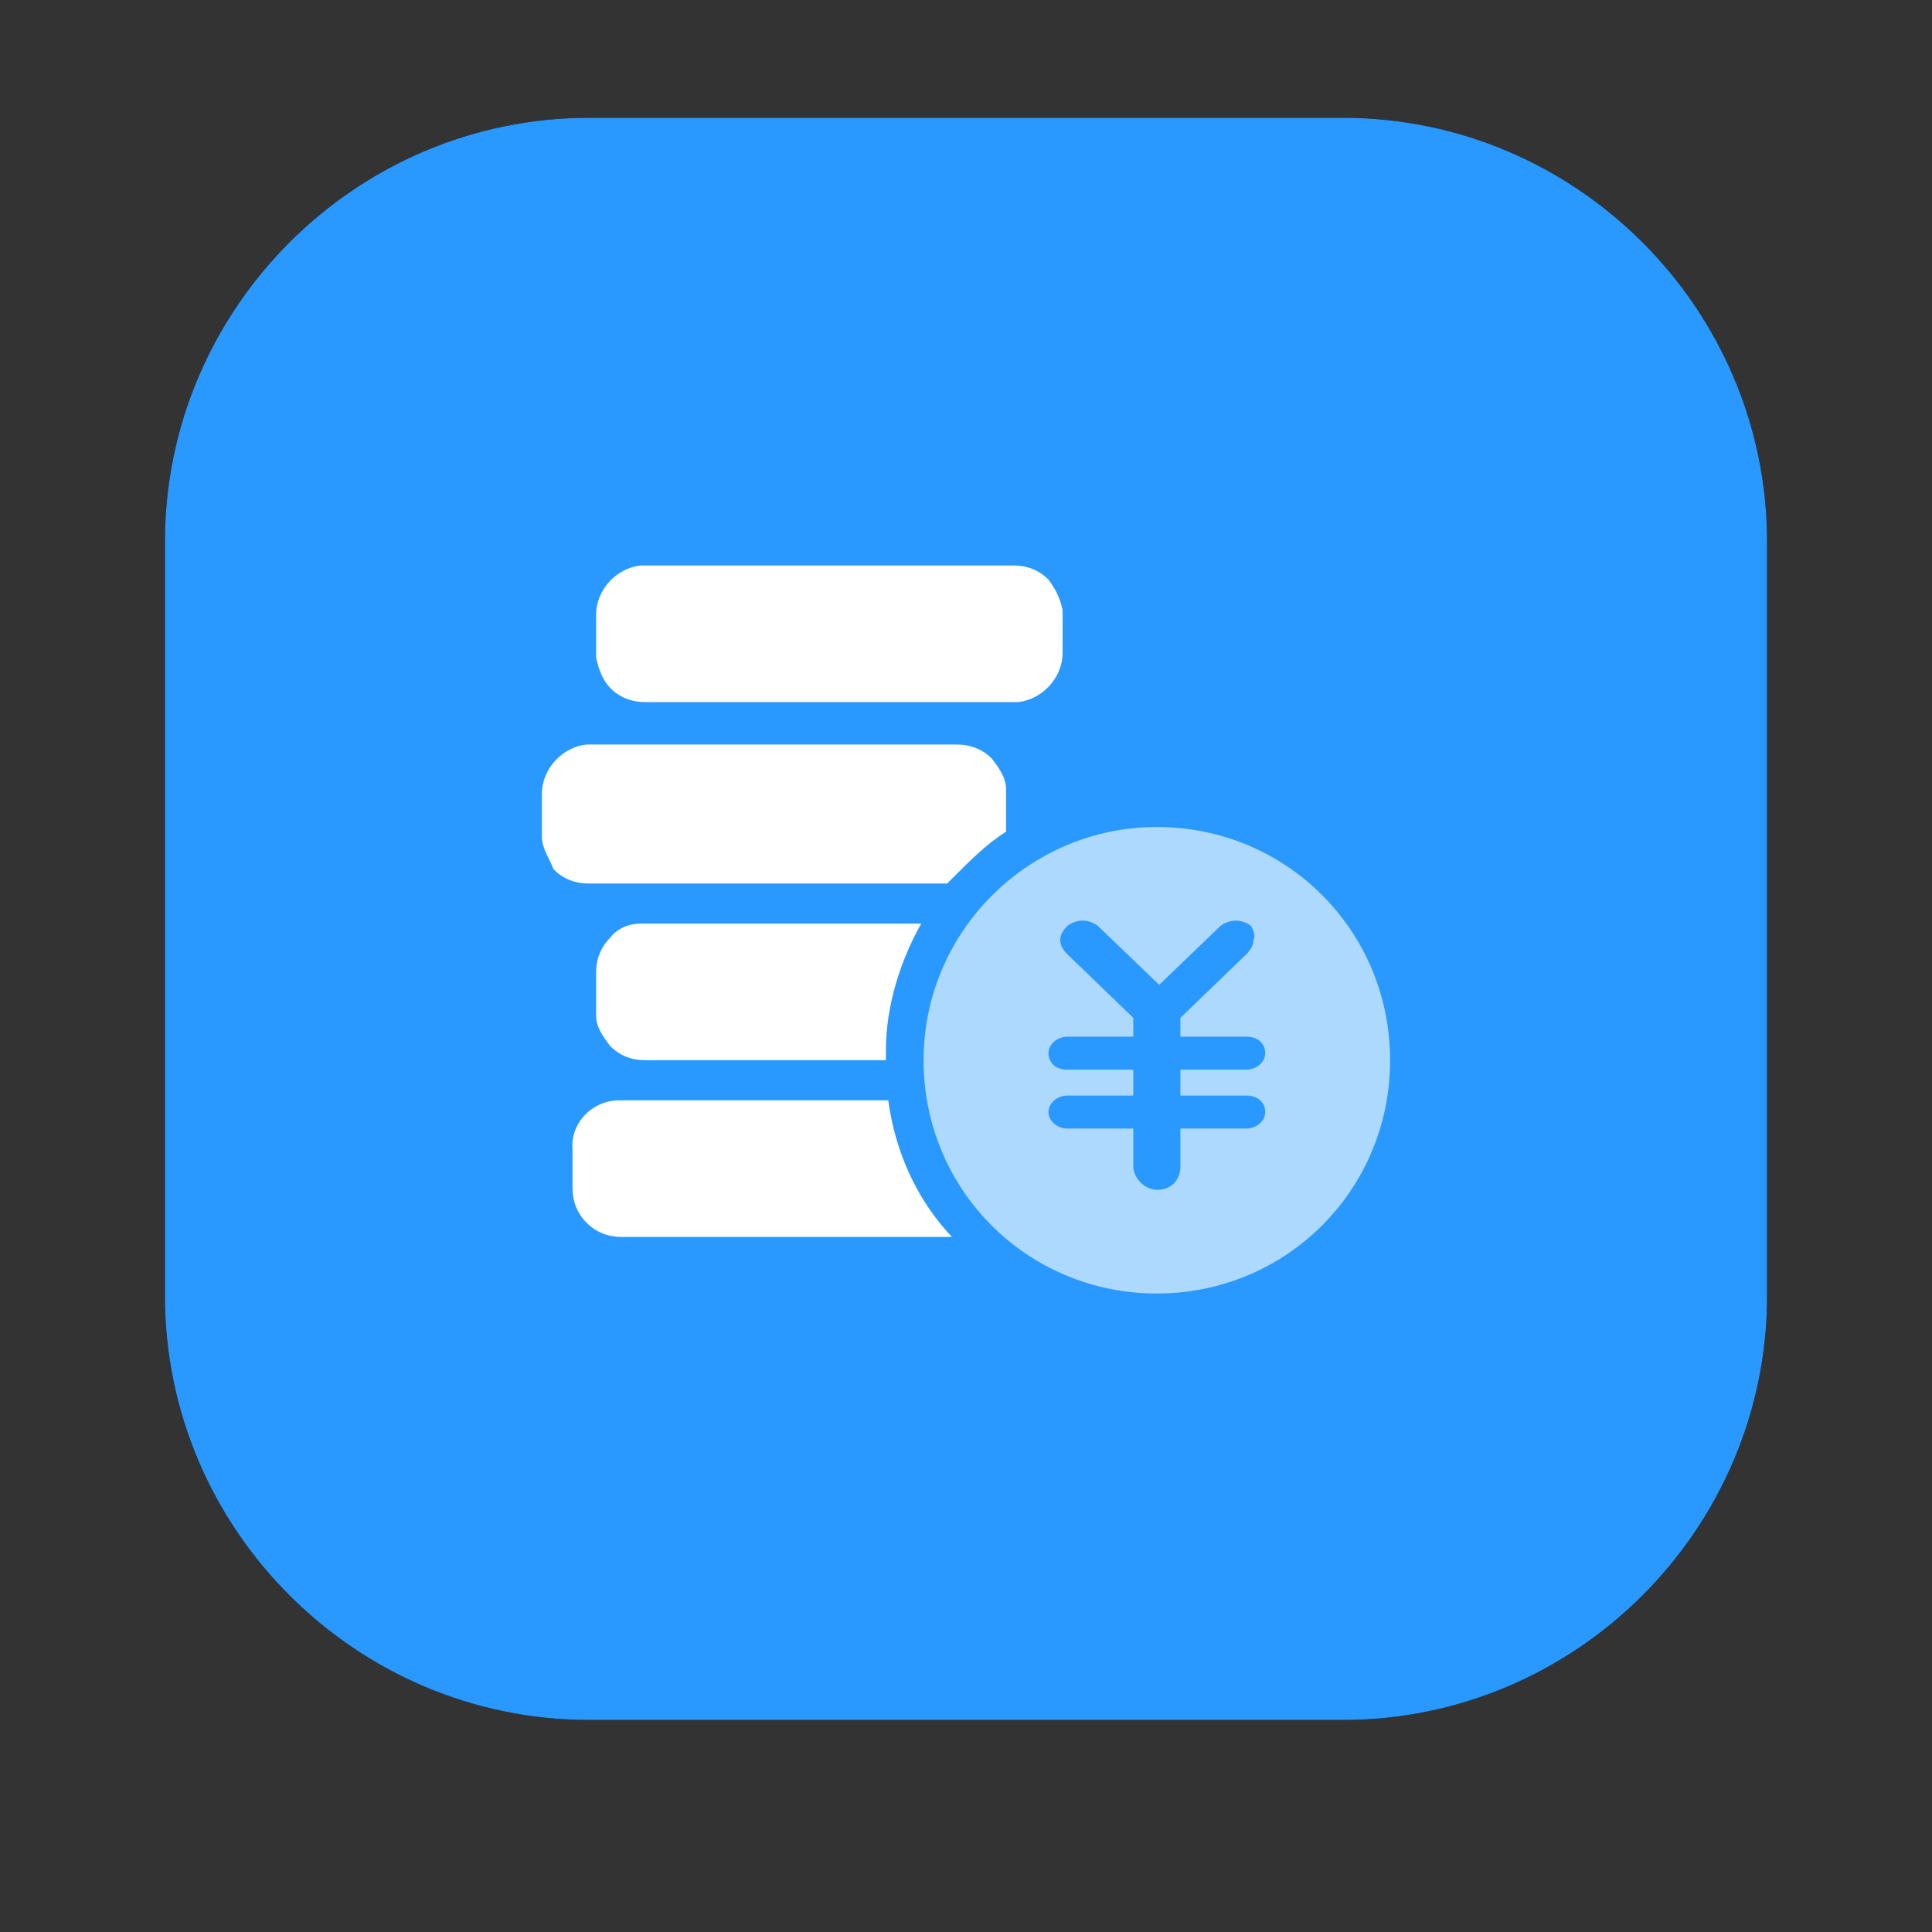 <svg t="1574069534724" class="icon" viewBox="0 0 1024 1024" version="1.1" xmlns="http://www.w3.org/2000/svg" p-id="2456" width="48" height="48"><rect x="0" y="0" width="1024" height="1024" fill="#333333" stroke="none"/><path d="M312.195 62.439h399.61c123.629 0 224.78 101.151 224.78 224.78v399.61c0 123.629-101.151 224.78-224.78 224.78H312.195C188.566 911.61 87.415 810.459 87.415 686.829V287.22C87.415 163.59 188.566 62.439 312.195 62.439z" p-id="2457"></path><path d="M312.195 62.439h399.61c123.629 0 224.78 101.151 224.78 224.78v399.61c0 123.629-101.151 224.78-224.78 224.78H312.195c-123.629 0-224.78-101.151-224.78-224.78V287.22c0-123.629 101.151-224.78 224.78-224.78z" fill="#2999FF" p-id="2458"></path><path d="M613.151 438.322c68.683 0 123.629 54.946 123.629 123.629s-54.946 123.629-123.629 123.629-123.629-54.946-123.629-123.629 56.195-123.629 123.629-123.629z m49.951 52.449c-4.995-3.746-11.239-3.746-16.234 0l-32.468 31.22-32.468-31.22c-4.995-3.746-11.239-3.746-16.234 0-2.498 2.498-3.746 4.995-3.746 7.493s1.249 4.995 3.746 7.493l34.966 33.717v9.99h-34.966c-4.995 0-9.99 3.746-9.99 8.741s3.746 8.741 9.99 8.741h34.966v13.737h-34.966c-4.995 0-9.99 3.746-9.99 8.741 0 4.995 4.995 8.741 9.99 8.741h34.966v19.98c0 6.244 6.244 12.488 12.488 12.488 7.493 0 12.488-4.995 12.488-12.488v-19.98h34.966c4.995 0 9.99-3.746 9.99-8.741s-3.746-8.741-9.99-8.741h-34.966v-13.737h34.966c4.995 0 9.99-3.746 9.99-8.741s-3.746-8.741-9.99-8.741h-34.966v-9.99l34.966-33.717c2.498-2.498 3.746-4.995 3.746-7.493 1.249-2.498 0-4.995-1.249-7.493z" fill="#FFFFFF" fill-opacity=".622" p-id="2459"></path><path d="M328.429 583.18h142.361c3.746 27.473 14.985 52.449 33.717 72.429h-174.829c-7.493 0-13.737-2.498-18.732-7.493-4.995-4.995-7.493-11.239-7.493-18.732v-19.98c-1.249-13.737 9.99-26.224 24.976-26.224z m13.737-93.659h146.107c-11.239 19.98-18.732 43.707-18.732 67.434v4.995H342.166c-7.493 0-13.737-2.498-18.732-7.493-3.746-4.995-7.493-9.99-7.493-16.234v-22.478c0-7.493 2.498-13.737 7.493-18.732 3.746-4.995 9.99-7.493 16.234-7.493H488.273 342.166z m164.839-94.907c7.493 0 13.737 2.498 18.732 7.493 3.746 4.995 7.493 9.99 7.493 16.234v22.478c-9.99 6.244-18.732 14.985-27.473 23.727l-3.746 3.746H312.195c-7.493 0-13.737-2.498-18.732-7.493-2.498-6.244-6.244-11.239-6.244-17.483v-22.478c0-13.737 11.239-24.976 23.727-26.224h196.059zM536.976 299.707c7.493 0 13.737 2.498 18.732 7.493 3.746 4.995 6.244 9.99 7.493 16.234v22.478c0 13.737-11.239 24.976-23.727 26.224H342.166c-7.493 0-13.737-2.498-18.732-7.493-3.746-3.746-6.244-9.99-7.493-16.234v-22.478c0-13.737 11.239-24.976 23.727-26.224H536.976z" fill="#FFFFFF" p-id="2460"></path></svg>
